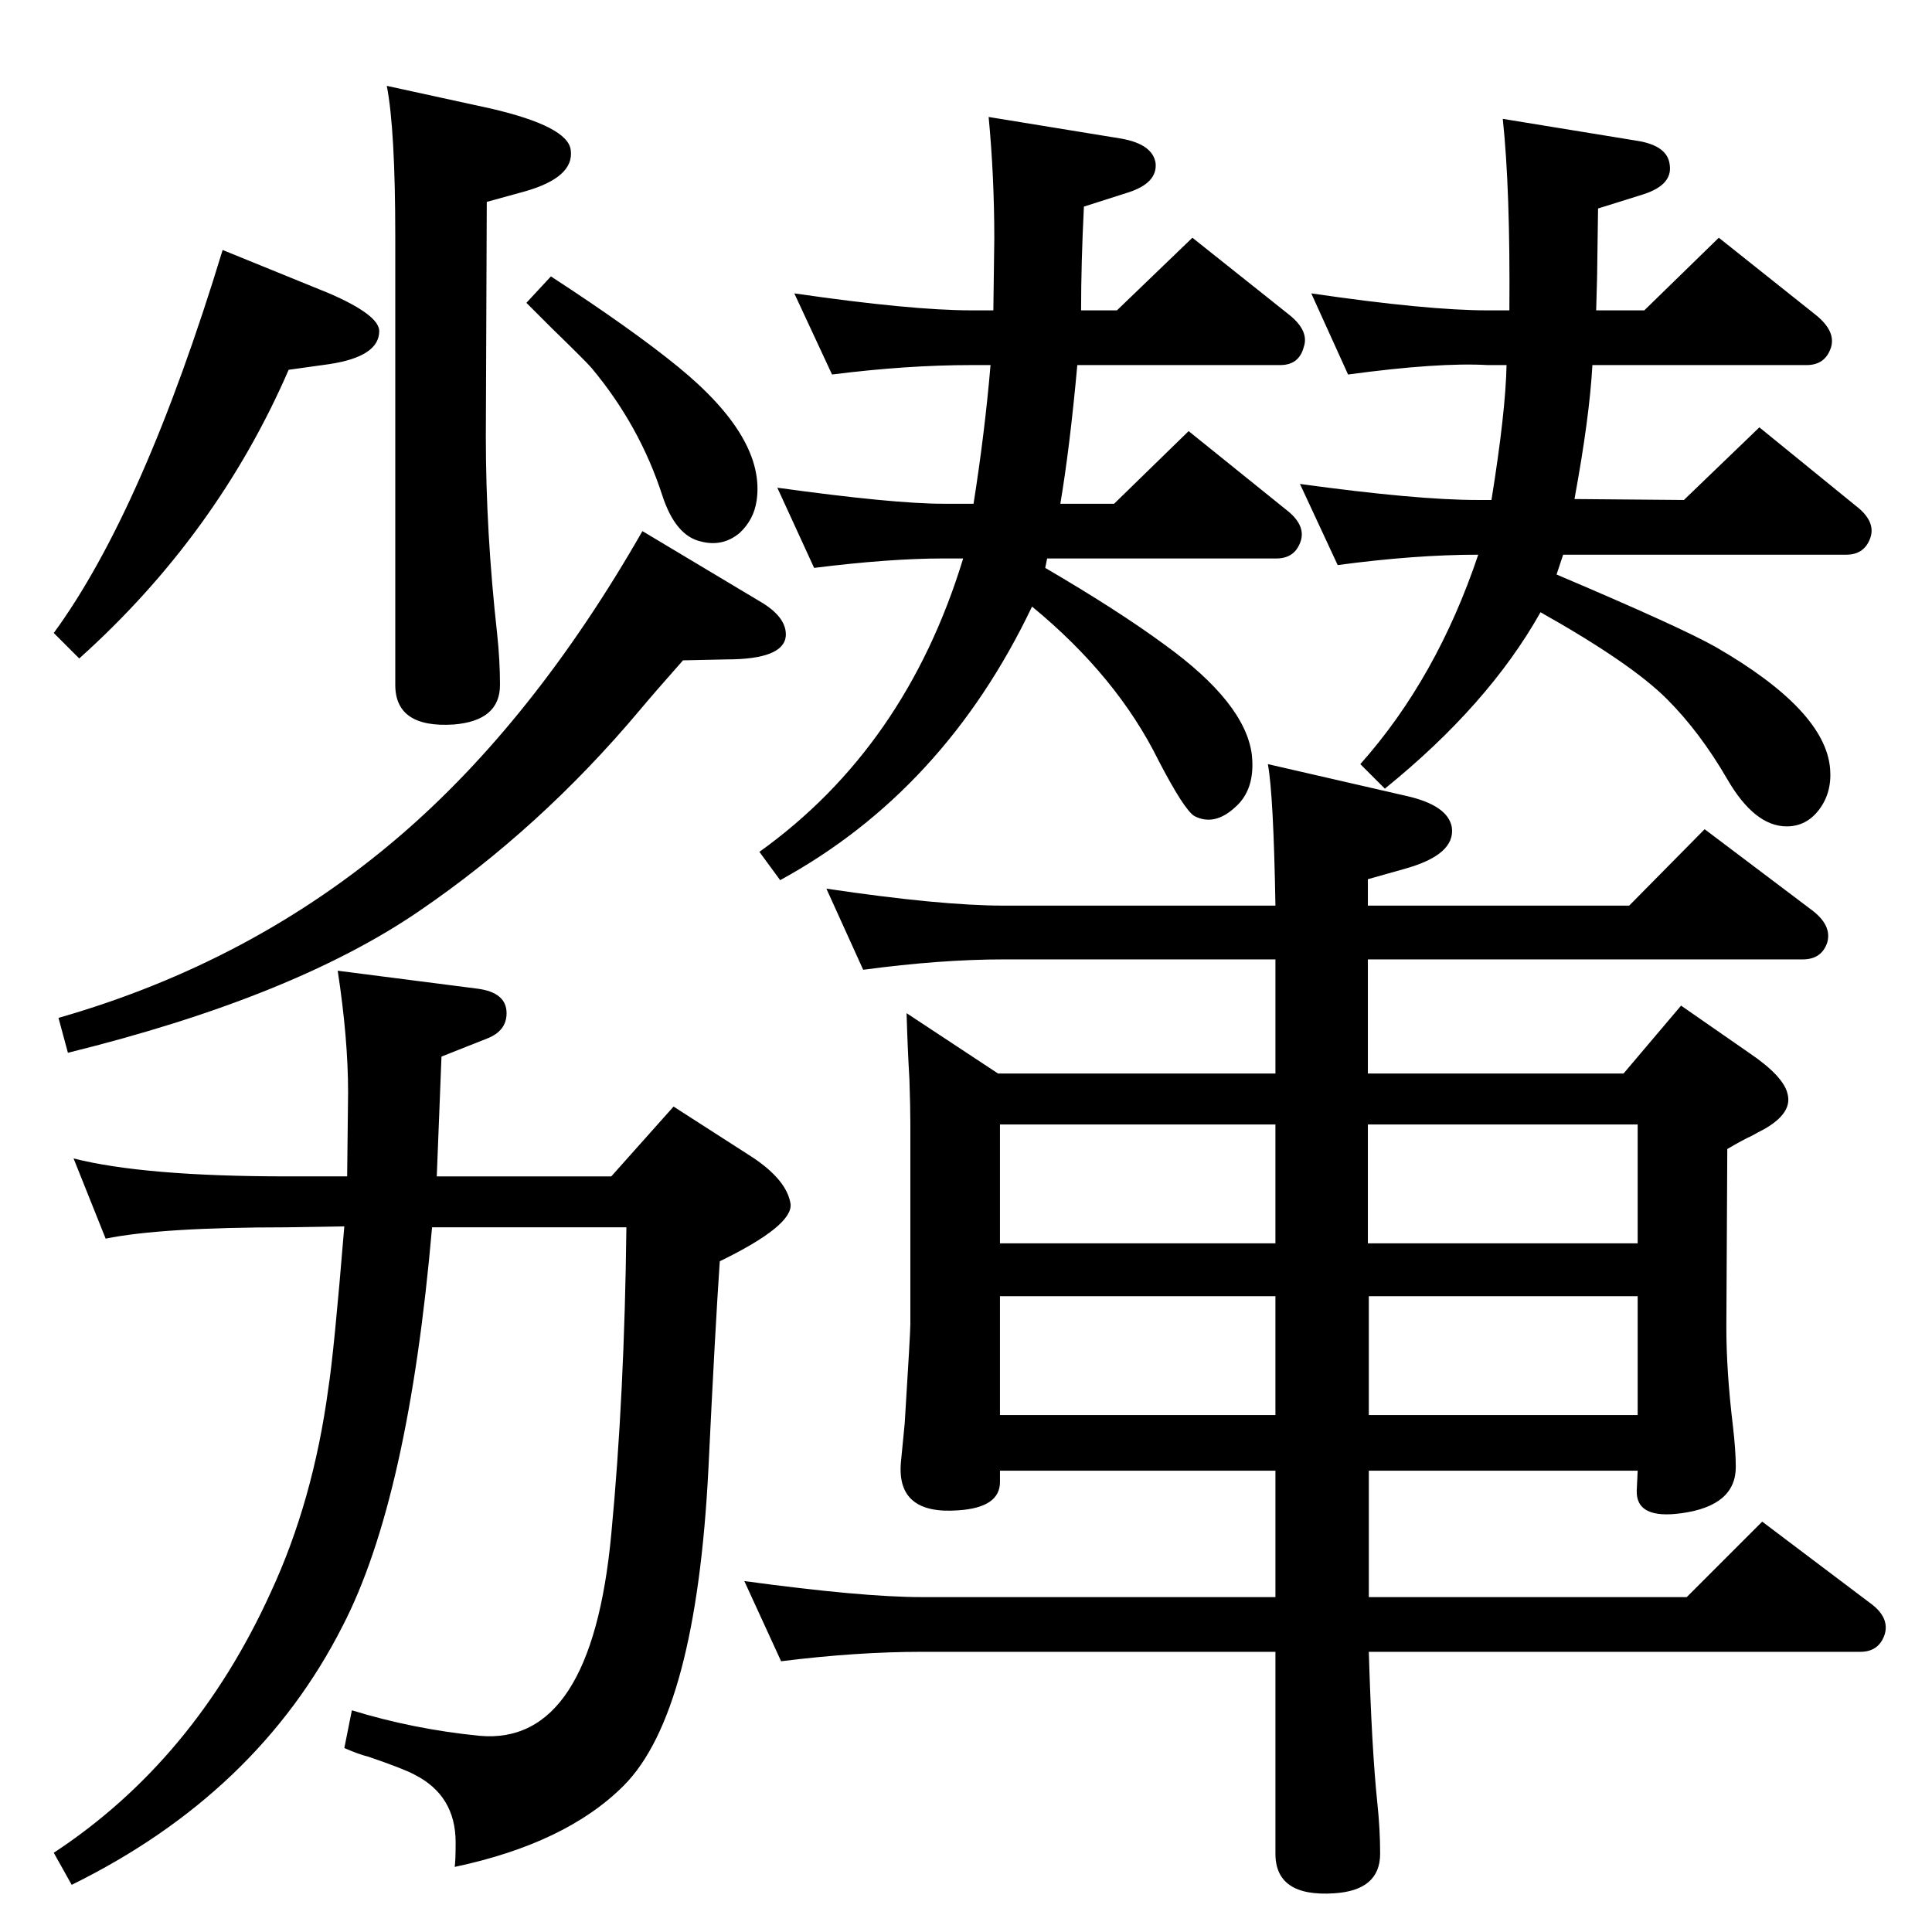 <?xml version="1.0" standalone="no"?>
<!DOCTYPE svg PUBLIC "-//W3C//DTD SVG 1.1//EN" "http://www.w3.org/Graphics/SVG/1.1/DTD/svg11.dtd" >
<svg xmlns="http://www.w3.org/2000/svg" xmlns:xlink="http://www.w3.org/1999/xlink" version="1.1" viewBox="0 0 2048 2048">
  <g transform="matrix(1 0 0 -1 0 2048)">
   <path fill="currentColor"
d="M1344 1238l148 -34q43 -10 47 -33q4 -29 -50 -44l-39 -11v-28h277l80 81l114 -86q21 -16 16 -34q-6 -18 -26 -18h-461v-121h271l61 72l72 -50q37 -25 41 -44q5 -20 -25 -37q-6 -3 -13 -7q-9 -4 -26 -14l-1 -189q0 -47 7 -105q3 -26 3 -43q0 -41 -57 -49q-49 -7 -48 24
l1 21h-285v-134h337l80 80l114 -86q21 -15 16 -33q-6 -19 -26 -19h-521q3 -102 9 -160q3 -28 3 -54q0 -39 -49 -42q-62 -4 -62 42v214h-375q-69 0 -149 -10l-39 85q125 -17 188 -17h375v134h-292v-12q0 -27 -44 -30q-66 -5 -61 51l4 41q6 96 6 105v214q0 16 -1 46
q-2 34 -3 70l97 -64h294v121h-288q-67 0 -149 -11l-39 86q121 -18 188 -18h288q-2 117 -8 150zM1450 730h286v126h-286v-126zM1352 730v126h-292v-126h292zM1451 674v-126h285v126h-285zM1352 674h-292v-126h292v126zM1567 1460q-67 0 -149 -11l-40 86q124 -17 188 -17h15
q15 93 16 143h-20q-52 3 -148 -10l-39 86q123 -18 187 -18h23q1 128 -7 203l141 -23q34 -5 36 -26q3 -21 -28 -31l-48 -15l-1 -72l-1 -36h51l79 77l103 -82q21 -17 16 -34q-6 -19 -26 -19h-227q-3 -55 -19 -142l116 -1l80 77l102 -83q21 -16 16 -33q-6 -19 -26 -19h-300
l-7 -21q132 -56 169 -77q116 -67 121 -129q2 -25 -11.5 -43t-34.5 -18q-34 0 -63 50t-64 85q-38 38 -134 92q-55 -98 -165 -187l-26 26q81 91 125 222zM1124 1514h57l79 77l103 -83q21 -16 16 -33q-6 -19 -26 -19h-243l-2 -10q77 -45 126 -81q86 -62 93 -117q4 -37 -18 -56
q-22 -20 -43 -9q-11 7 -38 59q-44 89 -134 163q-93 -195 -267 -290l-22 30q155 111 216 311h-21q-57 0 -137 -10l-39 85q123 -17 176 -17h32q12 76 18 147h-20q-69 0 -148 -10l-40 86q124 -18 188 -18h23q1 67 1 76q0 66 -6 129l141 -23q33 -6 36 -26q2 -21 -29 -31l-47 -15
q-3 -60 -3 -110h38l80 77l103 -82q21 -17 15 -34q-5 -19 -25 -19h-215q-8 -88 -18 -147zM72 932l-10 37q206 59 362 193q142 122 257 323l127 -76q26 -16 25 -35q-2 -25 -63 -25l-46 -1q-31 -35 -46 -53q-105 -125 -234 -213q-133 -91 -372 -150zM236 1783l113 -46
q53 -23 53 -40q0 -27 -53 -35l-43 -6q-76 -175 -222 -306l-27 27q95 130 179 406zM584 1755q86 -56 135 -96q93 -76 83 -142q-3 -20 -18 -34q-18 -15 -41 -9q-27 6 -41 49q-24 74 -75 135q-6 7 -42 42l-27 27zM410 1957l110 -24q82 -19 85 -44q4 -29 -49 -44l-40 -11
l-1 -249q0 -101 12 -209q3 -28 3 -54q0 -38 -49 -42q-62 -4 -62 42v475q0 114 -9 160zM648 801l66 74l84 -54q36 -24 40 -49q3 -23 -75 -61q-5 -73 -12 -219q-13 -260 -90 -337q-61 -61 -179 -86q1 7 1 26q0 50 -44 72q-11 6 -49 19q-9 2 -25 9l8 40q65 -20 135 -27
q119 -11 140 214q14 147 16 325h-206q-25 -288 -95 -423q-90 -177 -287 -274l-19 34q149 98 230 276q45 97 61 216q6 38 17 172l-61 -1q-133 0 -192 -12l-34 85q75 -19 226 -19h64l1 89q0 57 -11 129l148 -19q31 -4 31 -26q0 -19 -21 -27l-48 -19l-5 -127h185z" />
  </g>

</svg>
